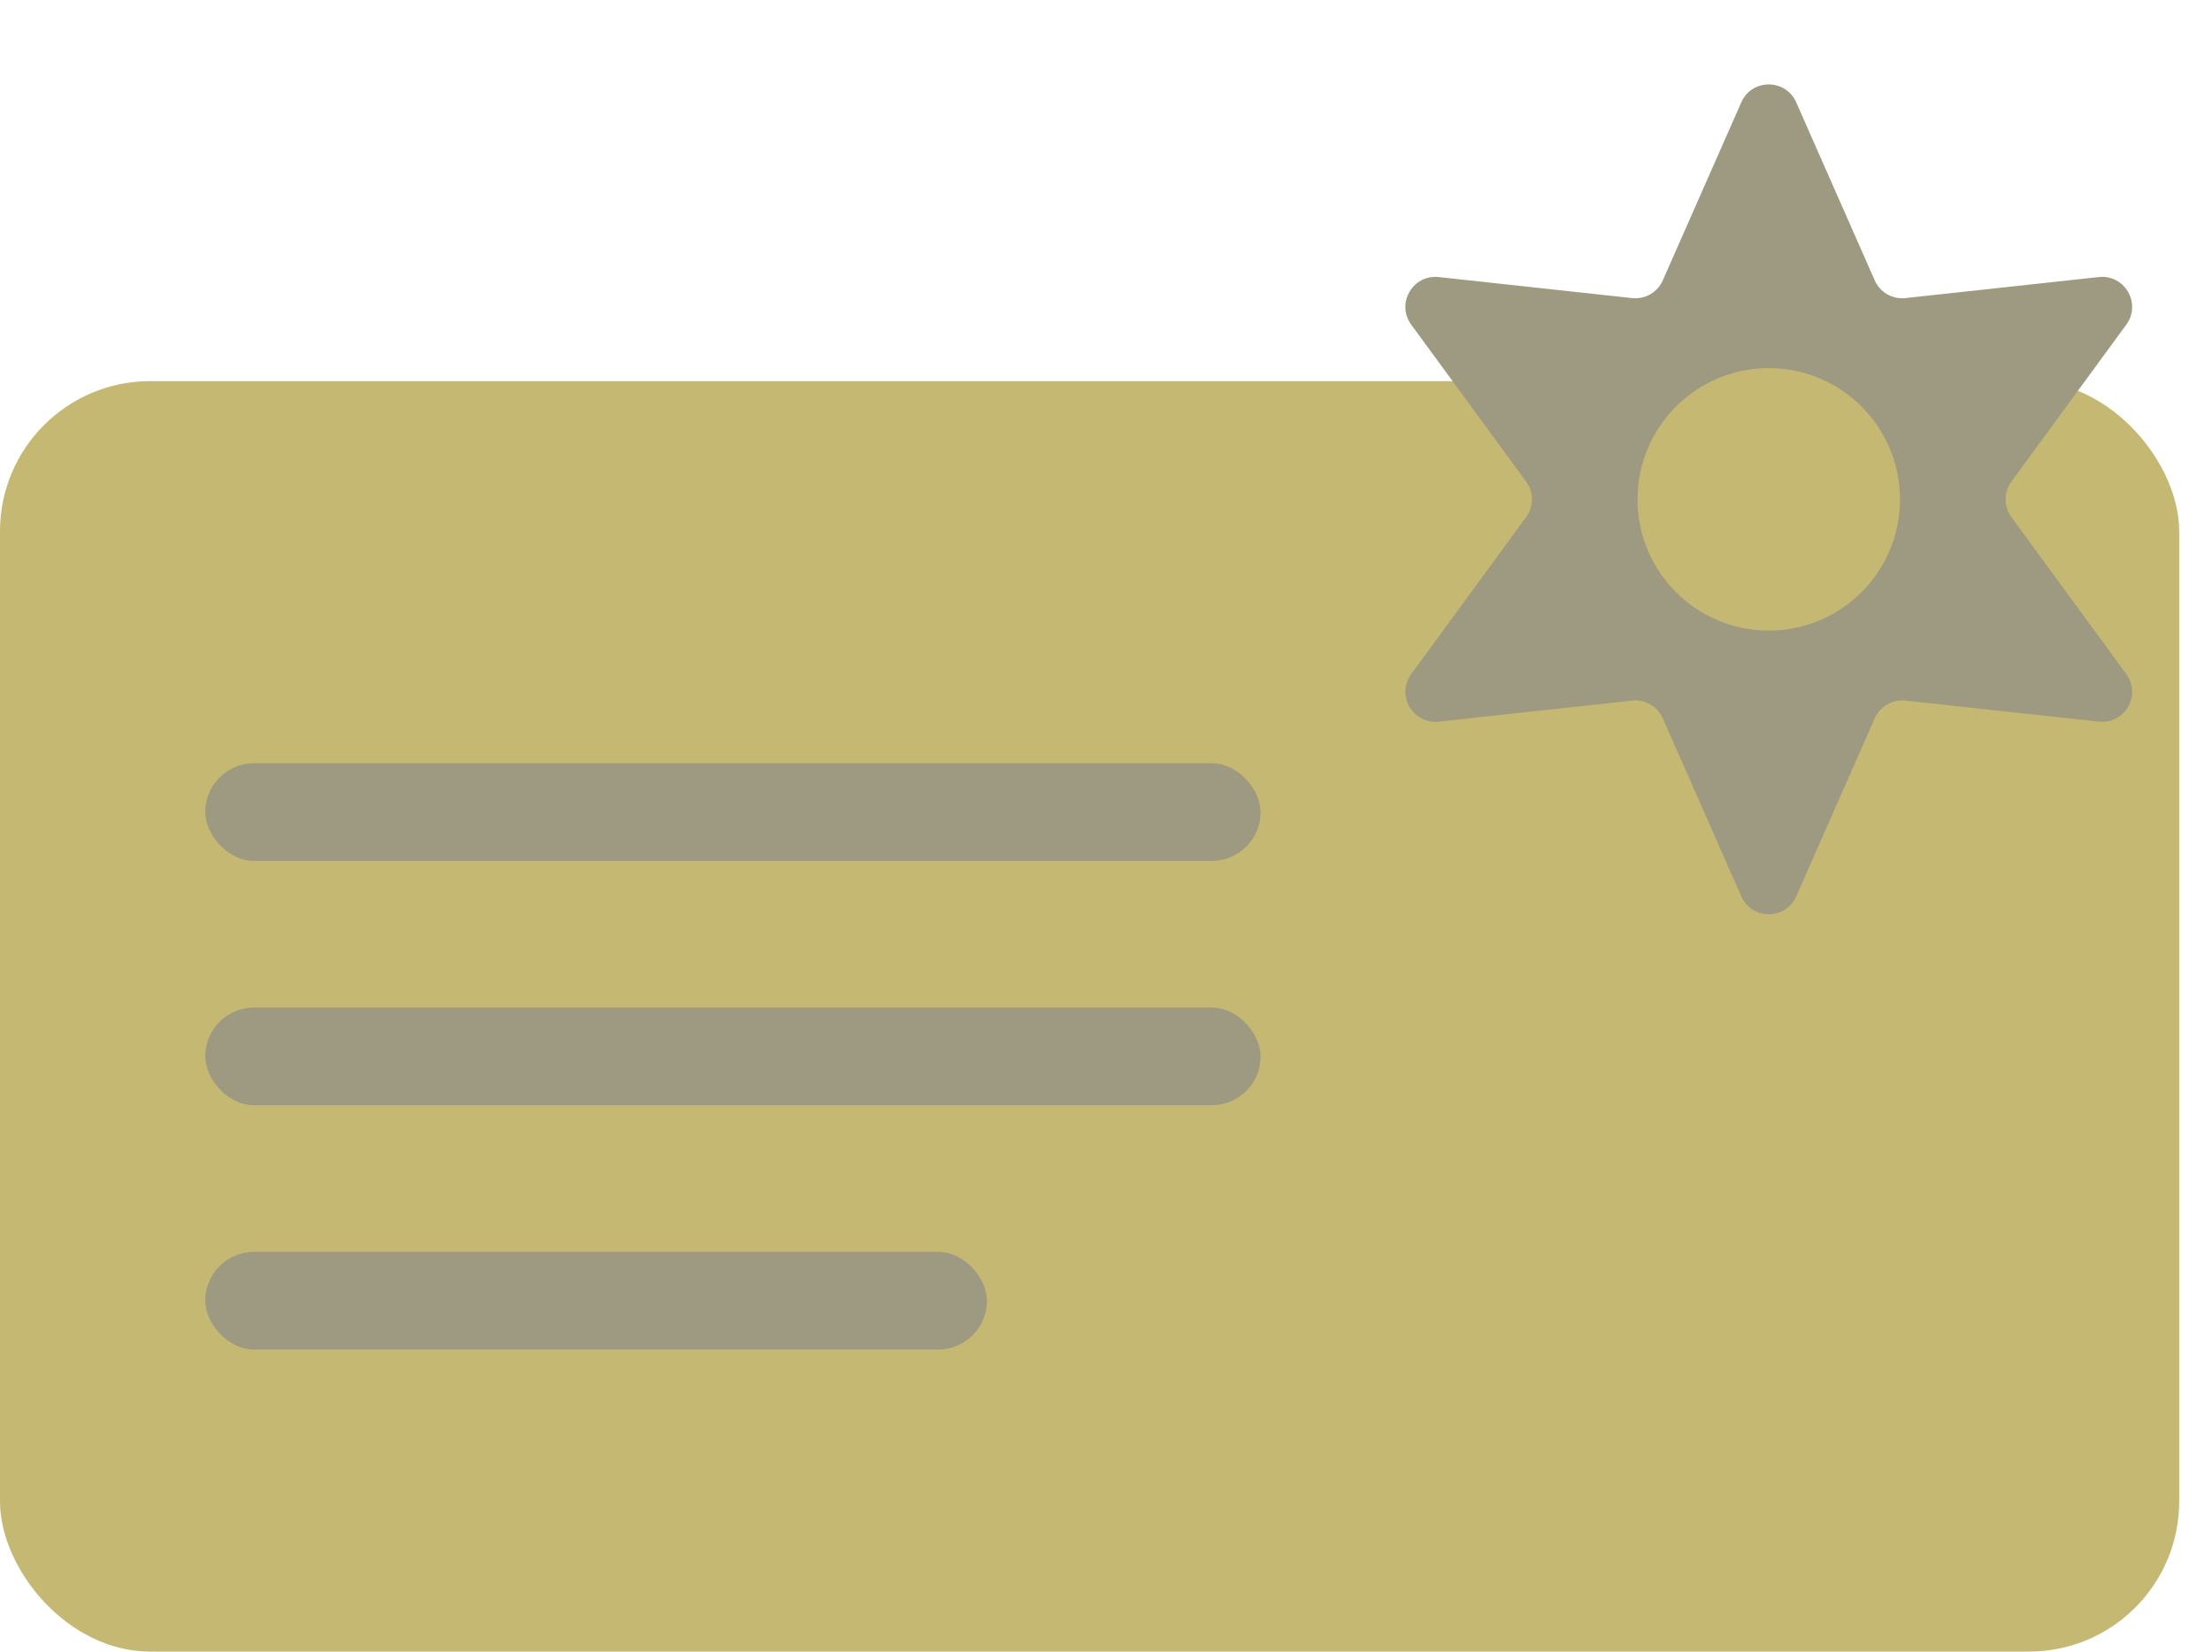 <svg width="221" height="165" viewBox="0 0 221 165" fill="none" xmlns="http://www.w3.org/2000/svg">
<rect y="38.077" width="217.722" height="126.923" rx="15" fill="#C5B873"/>
<g filter="url(#filter0_d)">
<path d="M173.971 6.226C175.023 3.839 178.409 3.839 179.461 6.226L187.302 24.008C187.83 25.205 189.071 25.922 190.371 25.78L209.692 23.679C212.285 23.397 213.977 26.329 212.437 28.434L200.957 44.115C200.185 45.171 200.185 46.605 200.957 47.66L212.437 63.341C213.977 65.446 212.285 68.378 209.692 68.096L190.371 65.995C189.071 65.853 187.83 66.57 187.302 67.767L179.461 85.55C178.409 87.936 175.023 87.936 173.971 85.55L166.13 67.767C165.603 66.57 164.361 65.853 163.061 65.995L143.74 68.096C141.148 68.378 139.455 65.446 140.995 63.341L152.475 47.66C153.248 46.605 153.248 45.171 152.475 44.115L140.995 28.434C139.455 26.329 141.148 23.397 143.74 23.679L163.061 25.78C164.361 25.922 165.603 25.205 166.13 24.008L173.971 6.226Z" fill="#9E9A81"/>
<circle cx="176.716" cy="45.888" r="13.111" fill="#C5B873"/>
</g>
<g filter="url(#filter1_d)">
<rect x="20.503" y="72.249" width="105.444" height="9.763" rx="4.882" fill="#9E9A81"/>
</g>
<g filter="url(#filter2_d)">
<rect x="20.503" y="121.065" width="78.106" height="9.763" rx="4.882" fill="#9E9A81"/>
</g>
<g filter="url(#filter3_d)">
<rect x="20.503" y="96.657" width="105.444" height="9.763" rx="4.882" fill="#9E9A81"/>
</g>
<defs>
<filter id="filter0_d" x="136.408" y="4.436" width="80.615" height="90.903" filterUnits="userSpaceOnUse" color-interpolation-filters="sRGB">
<feFlood flood-opacity="0" result="BackgroundImageFix"/>
<feColorMatrix in="SourceAlpha" type="matrix" values="0 0 0 0 0 0 0 0 0 0 0 0 0 0 0 0 0 0 127 0"/>
<feOffset dy="4"/>
<feGaussianBlur stdDeviation="2"/>
<feColorMatrix type="matrix" values="0 0 0 0 0 0 0 0 0 0 0 0 0 0 0 0 0 0 0.45 0"/>
<feBlend mode="normal" in2="BackgroundImageFix" result="effect1_dropShadow"/>
<feBlend mode="normal" in="SourceGraphic" in2="effect1_dropShadow" result="shape"/>
</filter>
<filter id="filter1_d" x="16.503" y="72.249" width="113.444" height="17.763" filterUnits="userSpaceOnUse" color-interpolation-filters="sRGB">
<feFlood flood-opacity="0" result="BackgroundImageFix"/>
<feColorMatrix in="SourceAlpha" type="matrix" values="0 0 0 0 0 0 0 0 0 0 0 0 0 0 0 0 0 0 127 0"/>
<feOffset dy="4"/>
<feGaussianBlur stdDeviation="2"/>
<feColorMatrix type="matrix" values="0 0 0 0 0 0 0 0 0 0 0 0 0 0 0 0 0 0 0.45 0"/>
<feBlend mode="normal" in2="BackgroundImageFix" result="effect1_dropShadow"/>
<feBlend mode="normal" in="SourceGraphic" in2="effect1_dropShadow" result="shape"/>
</filter>
<filter id="filter2_d" x="16.503" y="121.065" width="86.106" height="17.763" filterUnits="userSpaceOnUse" color-interpolation-filters="sRGB">
<feFlood flood-opacity="0" result="BackgroundImageFix"/>
<feColorMatrix in="SourceAlpha" type="matrix" values="0 0 0 0 0 0 0 0 0 0 0 0 0 0 0 0 0 0 127 0"/>
<feOffset dy="4"/>
<feGaussianBlur stdDeviation="2"/>
<feColorMatrix type="matrix" values="0 0 0 0 0 0 0 0 0 0 0 0 0 0 0 0 0 0 0.45 0"/>
<feBlend mode="normal" in2="BackgroundImageFix" result="effect1_dropShadow"/>
<feBlend mode="normal" in="SourceGraphic" in2="effect1_dropShadow" result="shape"/>
</filter>
<filter id="filter3_d" x="16.503" y="96.657" width="113.444" height="17.763" filterUnits="userSpaceOnUse" color-interpolation-filters="sRGB">
<feFlood flood-opacity="0" result="BackgroundImageFix"/>
<feColorMatrix in="SourceAlpha" type="matrix" values="0 0 0 0 0 0 0 0 0 0 0 0 0 0 0 0 0 0 127 0"/>
<feOffset dy="4"/>
<feGaussianBlur stdDeviation="2"/>
<feColorMatrix type="matrix" values="0 0 0 0 0 0 0 0 0 0 0 0 0 0 0 0 0 0 0.45 0"/>
<feBlend mode="normal" in2="BackgroundImageFix" result="effect1_dropShadow"/>
<feBlend mode="normal" in="SourceGraphic" in2="effect1_dropShadow" result="shape"/>
</filter>
</defs>
</svg>
